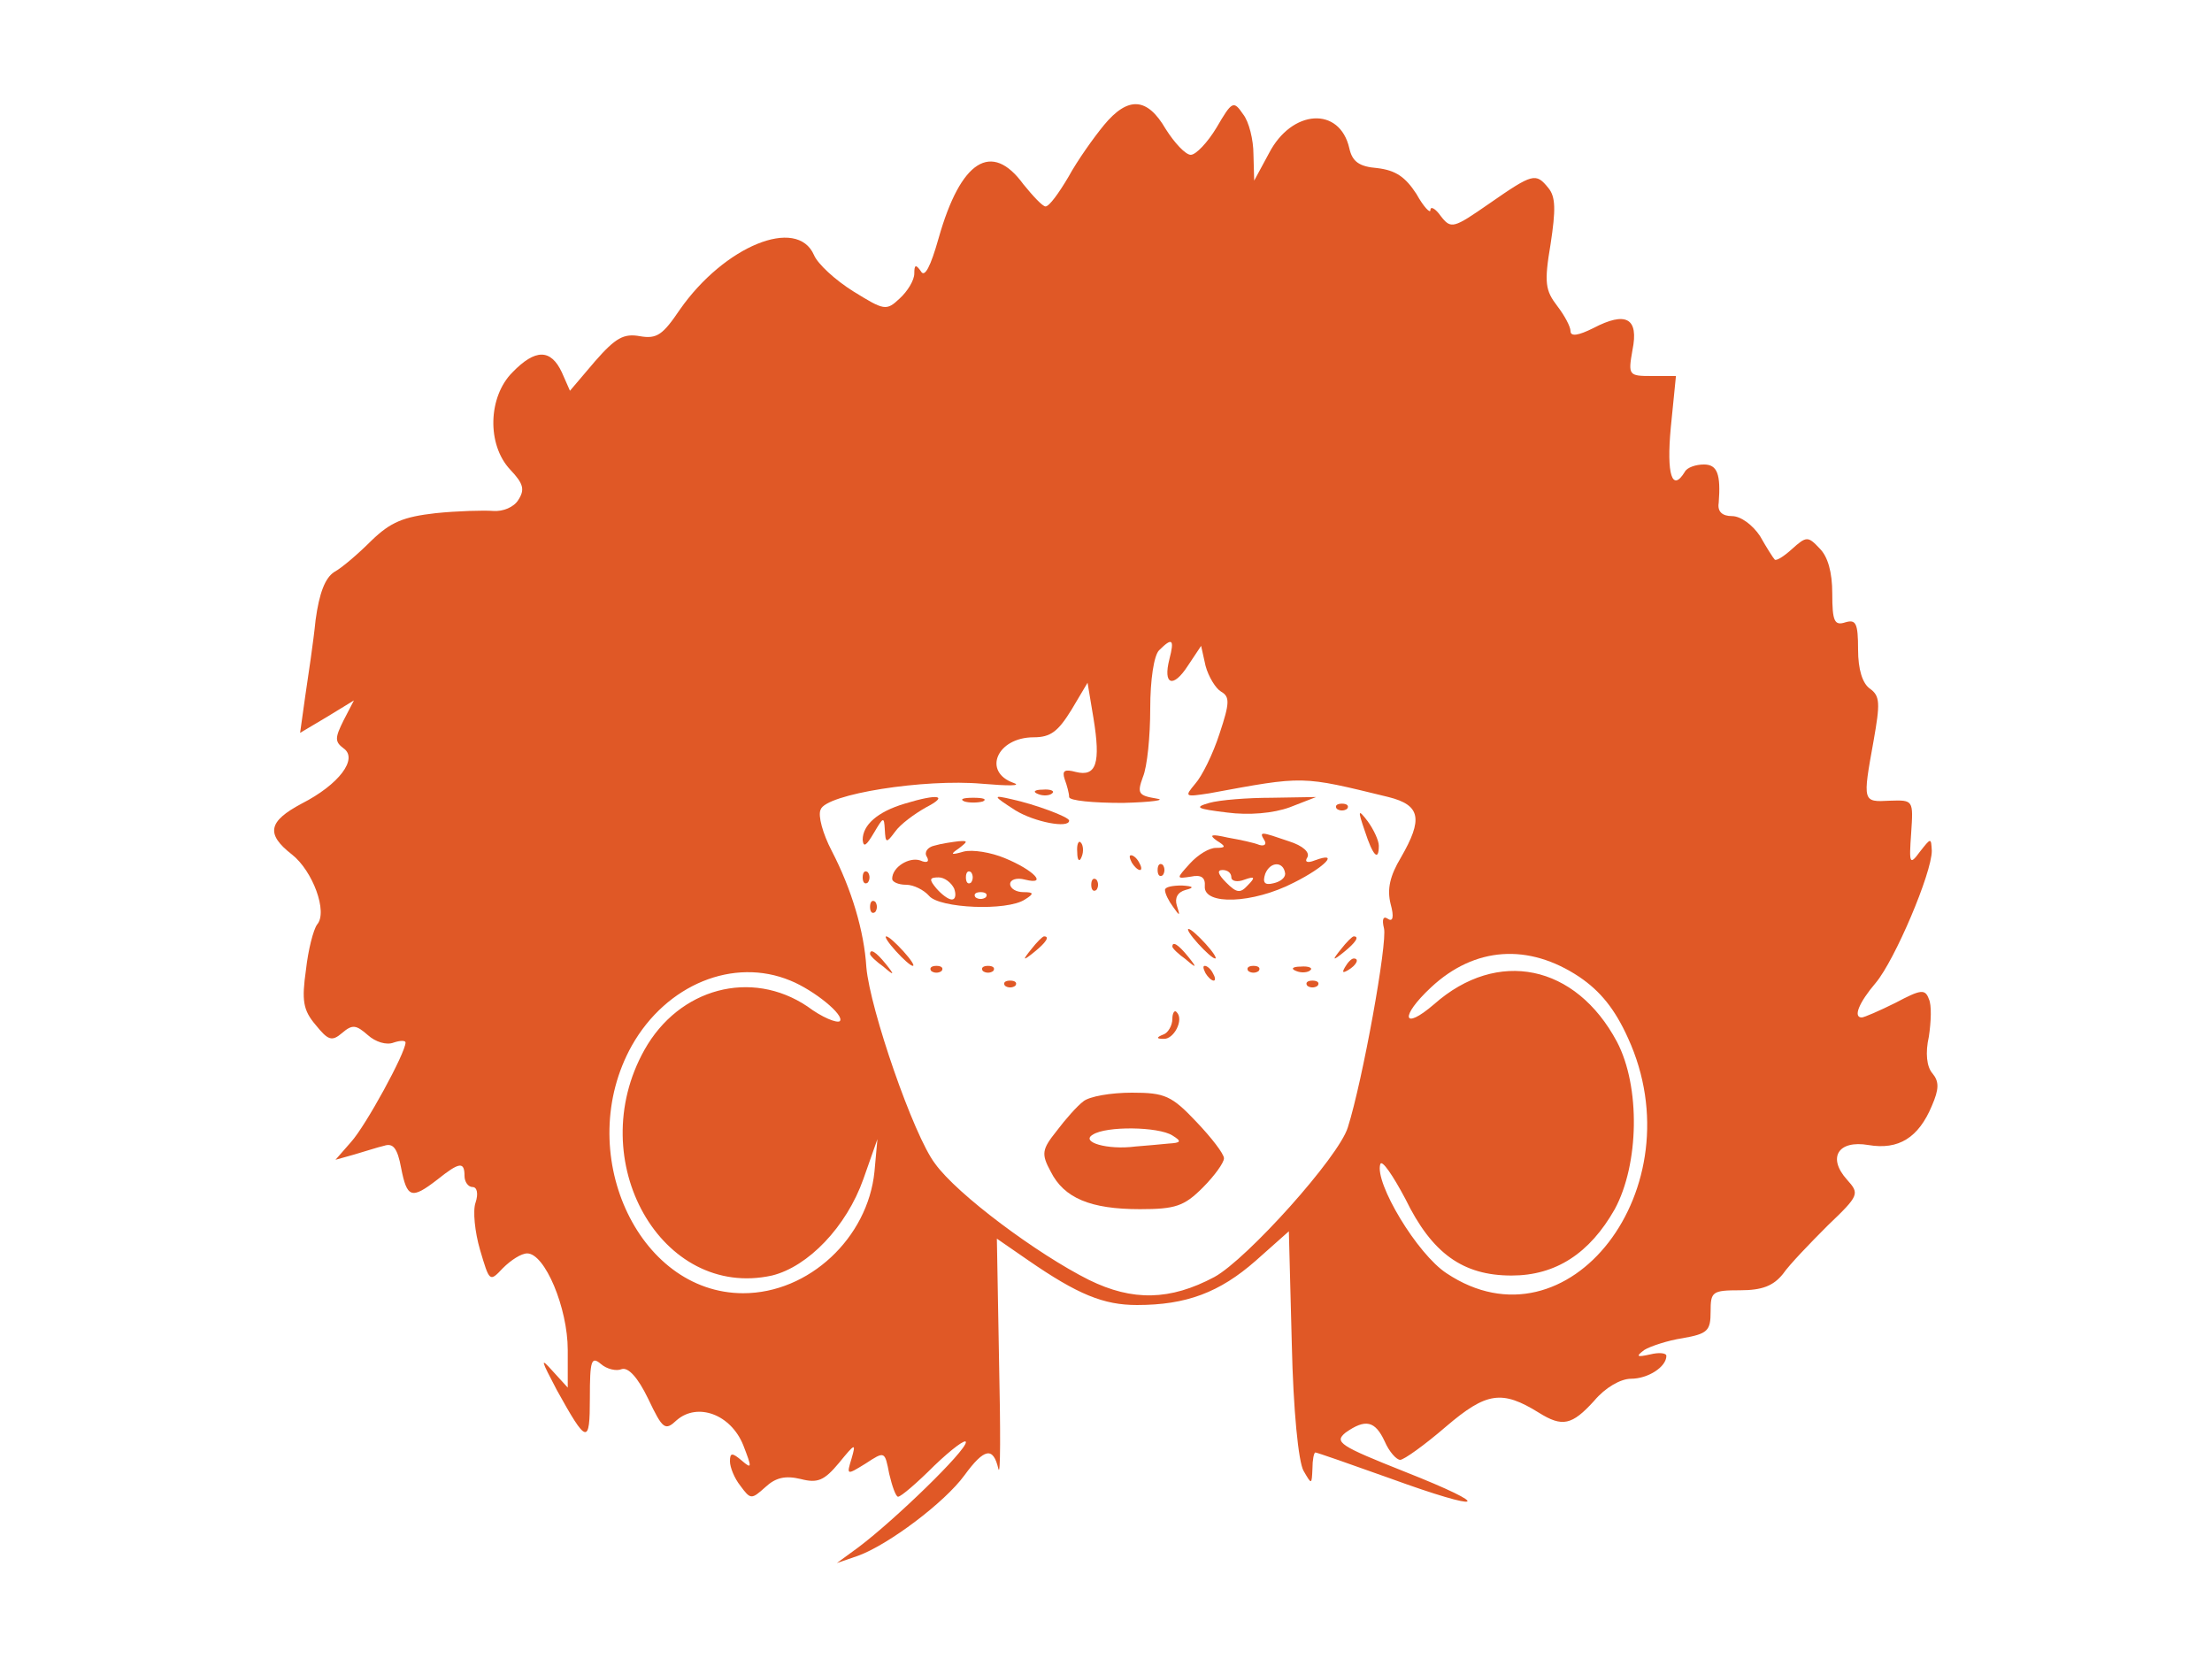  <svg version="1.0" xmlns="http://www.w3.org/2000/svg"  width="300pt" height="226pt" viewBox="0 0 300 226"  preserveAspectRatio="xMidYMid meet">  <g transform="translate(0,226) scale(0.1,-0.1)" fill="#e05826" stroke="none"> <path d="M1497 2090 c-14 -17 -36 -48 -48 -70 -13 -22 -26 -40 -31 -40 -4 0 -17 14 -30 30 -43 59 -85 33 -115 -73 -11 -39 -19 -54 -24 -45 -7 10 -9 9 -9 -3 0 -9 -9 -24 -20 -34 -18 -17 -21 -16 -63 10 -24 15 -48 37 -53 49 -23 53 -122 12 -182 -74 -23 -34 -31 -40 -54 -36 -22 4 -33 -2 -61 -34 l-34 -40 -11 25 c-15 32 -36 32 -67 0 -33 -33 -35 -98 -3 -132 18 -19 20 -27 11 -41 -6 -10 -21 -16 -34 -15 -13 1 -49 0 -78 -3 -44 -5 -61 -12 -87 -37 -18 -18 -40 -37 -51 -43 -12 -8 -20 -28 -25 -65 -3 -30 -10 -76 -14 -103 l-7 -50 37 22 36 22 -14 -27 c-12 -24 -12 -29 0 -38 20 -14 -6 -49 -57 -75 -45 -24 -49 -41 -13 -69 28 -22 49 -78 34 -95 -5 -7 -12 -34 -15 -61 -6 -42 -4 -55 13 -75 17 -21 22 -23 36 -11 14 12 19 11 35 -3 10 -9 25 -14 35 -10 9 3 16 3 16 0 0 -14 -54 -113 -74 -135 l-21 -24 25 7 c14 4 32 10 41 12 12 4 18 -3 23 -30 8 -41 14 -43 49 -16 30 24 37 25 37 5 0 -8 5 -15 11 -15 6 0 8 -9 4 -21 -4 -11 -1 -40 6 -64 13 -44 13 -44 31 -25 11 11 25 20 33 20 24 0 55 -74 55 -131 l0 -51 -21 23 c-17 19 -15 14 6 -26 41 -74 45 -75 45 -11 0 51 2 57 15 46 8 -7 21 -10 28 -7 9 3 22 -11 36 -40 20 -42 23 -44 39 -29 28 24 73 8 90 -34 12 -31 12 -33 -2 -21 -13 11 -16 11 -16 -1 0 -8 6 -23 14 -33 14 -19 15 -19 34 -2 14 13 27 16 48 11 23 -6 32 -2 52 22 22 27 23 27 17 6 -7 -23 -7 -23 19 -7 26 17 26 17 32 -14 4 -17 9 -31 12 -31 4 0 26 19 49 42 24 23 43 37 43 32 0 -12 -96 -105 -145 -142 l-30 -22 29 10 c41 15 117 72 144 109 27 37 39 39 46 9 3 -13 3 52 1 144 l-3 168 42 -29 c68 -47 103 -61 148 -61 67 0 112 17 161 60 l45 40 4 -153 c2 -90 9 -160 16 -172 11 -19 11 -19 12 3 0 12 2 22 4 22 2 0 48 -16 101 -35 129 -47 144 -40 20 9 -88 35 -96 40 -80 53 27 19 40 16 53 -12 6 -14 16 -25 21 -25 5 0 33 20 62 45 55 47 76 50 126 19 32 -20 45 -17 75 16 15 18 36 30 50 30 23 0 48 16 48 31 0 4 -10 5 -22 2 -18 -4 -20 -3 -8 6 8 5 32 13 52 16 34 6 38 10 38 36 0 27 2 29 40 29 30 0 45 6 58 22 9 13 37 42 61 66 43 41 43 43 26 62 -27 30 -12 54 29 47 41 -7 68 10 86 53 10 23 10 33 1 44 -8 9 -10 28 -5 50 3 20 4 43 0 51 -5 14 -11 13 -45 -5 -22 -11 -43 -20 -46 -20 -12 0 -4 20 19 47 26 31 76 149 76 179 -1 18 -1 18 -16 -1 -14 -19 -15 -17 -12 25 3 45 3 45 -29 44 -37 -2 -37 -2 -22 81 9 51 9 61 -5 71 -10 7 -16 26 -16 53 0 36 -3 41 -17 37 -15 -5 -18 1 -18 39 0 29 -6 50 -17 61 -16 17 -18 17 -38 -1 -11 -10 -21 -16 -23 -14 -2 2 -11 16 -20 32 -10 15 -26 27 -38 27 -13 0 -20 6 -18 18 3 39 -2 52 -20 52 -11 0 -23 -4 -26 -10 -17 -28 -25 -4 -19 60 l7 70 -33 0 c-31 0 -32 1 -26 35 9 44 -9 53 -53 30 -20 -10 -31 -12 -31 -4 0 6 -8 21 -18 34 -16 21 -18 31 -9 84 7 46 7 64 -3 76 -17 21 -21 20 -80 -21 -49 -34 -52 -35 -66 -17 -7 10 -14 14 -14 8 0 -5 -9 4 -19 22 -15 23 -28 32 -53 35 -25 2 -34 9 -38 27 -13 57 -78 53 -109 -7 l-20 -37 -1 36 c0 19 -6 44 -14 54 -13 19 -15 18 -36 -18 -12 -20 -28 -37 -35 -37 -7 0 -22 16 -34 35 -25 43 -51 45 -84 5z m89 -724 c-9 -35 5 -40 25 -9 l18 27 6 -27 c4 -15 14 -31 21 -35 12 -7 12 -15 -2 -57 -9 -28 -24 -58 -33 -68 -15 -18 -14 -18 19 -13 130 24 124 24 243 -5 44 -11 47 -30 17 -82 -15 -25 -19 -43 -14 -63 5 -18 3 -25 -4 -20 -6 4 -8 -1 -5 -13 5 -19 -29 -207 -49 -270 -12 -40 -137 -179 -181 -203 -60 -32 -111 -33 -170 -4 -70 35 -179 116 -209 158 -29 38 -88 209 -93 266 -3 49 -20 106 -47 158 -12 23 -19 48 -15 56 7 21 141 42 219 35 35 -3 54 -3 43 1 -43 15 -23 62 27 62 23 0 33 8 51 37 l22 37 8 -48 c10 -61 4 -80 -24 -73 -15 4 -19 2 -15 -10 3 -8 6 -19 6 -24 0 -5 33 -8 73 -8 39 1 60 4 45 6 -24 4 -26 7 -18 29 6 14 10 56 10 93 0 39 5 72 12 79 18 18 21 15 14 -12z m556 -431 c28 -19 48 -43 66 -83 93 -203 -81 -429 -246 -319 -40 26 -98 123 -90 148 2 7 17 -15 34 -47 36 -74 78 -104 144 -104 60 0 106 30 140 90 33 61 35 166 3 227 -56 105 -162 127 -248 51 -43 -37 -47 -17 -4 23 59 55 132 60 201 14z m-1070 -5 c32 -13 74 -47 67 -55 -4 -3 -24 5 -44 20 -76 51 -174 25 -221 -59 -84 -150 23 -339 173 -306 49 12 101 66 124 131 l19 54 -4 -44 c-9 -90 -89 -165 -178 -165 -144 0 -231 193 -151 336 47 83 138 120 215 88z"/> <path d="M1408 1183 c7 -3 16 -2 19 1 4 3 -2 6 -13 5 -11 0 -14 -3 -6 -6z"/> <path d="M1227 1170 c-37 -11 -57 -29 -57 -49 1 -11 5 -8 15 9 13 22 14 23 15 5 1 -19 2 -19 14 -3 7 10 26 24 42 33 31 16 17 19 -29 5z"/> <path d="M1308 1173 c6 -2 18 -2 25 0 6 3 1 5 -13 5 -14 0 -19 -2 -12 -5z"/> <path d="M1377 1161 c26 -16 73 -25 73 -14 0 5 -46 22 -78 29 -26 6 -26 5 5 -15z"/> <path d="M1640 1171 c-21 -6 -17 -8 24 -13 30 -4 63 -1 85 7 l36 14 -60 -1 c-33 0 -71 -3 -85 -7z"/> <path d="M1813 1163 c4 -3 10 -3 14 0 3 4 0 7 -7 7 -7 0 -10 -3 -7 -7z"/> <path d="M1851 1133 c11 -34 19 -42 19 -20 0 7 -7 22 -15 33 -13 17 -14 16 -4 -13z"/> <path d="M1650 1120 c13 -8 13 -10 -1 -10 -9 0 -24 -9 -35 -21 -19 -21 -19 -21 1 -18 14 3 20 -1 19 -13 -2 -26 65 -24 121 5 42 21 63 43 28 30 -10 -4 -14 -2 -10 4 4 7 -6 16 -25 22 -38 13 -41 14 -33 1 3 -5 0 -8 -7 -6 -7 3 -26 7 -43 10 -22 5 -26 4 -15 -4z m93 -45 c0 -6 -7 -11 -16 -13 -12 -3 -15 1 -11 13 7 17 25 17 27 0z m-73 -5 c0 -5 8 -7 18 -3 14 5 15 3 4 -8 -10 -11 -15 -10 -29 4 -11 11 -13 17 -5 17 7 0 12 -4 12 -10z"/> <path d="M1267 1113 c-9 -2 -14 -9 -10 -15 4 -7 0 -9 -9 -5 -15 5 -38 -9 -38 -25 0 -4 8 -8 19 -8 10 0 24 -7 31 -15 14 -17 106 -21 130 -5 13 8 12 10 -2 10 -10 0 -18 5 -18 11 0 6 9 9 20 6 32 -8 12 13 -27 29 -19 8 -44 12 -56 9 -17 -5 -19 -4 -7 4 13 10 13 11 0 10 -8 -1 -23 -3 -33 -6z m50 -50 c-4 -3 -7 0 -7 7 0 7 3 10 7 7 3 -4 3 -10 0 -14z m-23 -8 c3 -8 2 -15 -3 -15 -5 0 -14 7 -21 15 -10 12 -10 15 3 15 8 0 17 -7 21 -15z m43 -12 c-4 -3 -10 -3 -14 0 -3 4 0 7 7 7 7 0 10 -3 7 -7z"/> <path d="M1461 1104 c0 -11 3 -14 6 -6 3 7 2 16 -1 19 -3 4 -6 -2 -5 -13z"/> <path d="M1535 1090 c3 -5 8 -10 11 -10 3 0 2 5 -1 10 -3 6 -8 10 -11 10 -3 0 -2 -4 1 -10z"/> <path d="M1570 1080 c0 -7 3 -10 7 -7 3 4 3 10 0 14 -4 3 -7 0 -7 -7z"/> <path d="M1170 1070 c0 -7 3 -10 7 -7 3 4 3 10 0 14 -4 3 -7 0 -7 -7z"/> <path d="M1480 1060 c0 -7 3 -10 7 -7 3 4 3 10 0 14 -4 3 -7 0 -7 -7z"/> <path d="M1580 1053 c0 -5 5 -15 11 -23 9 -13 10 -13 5 2 -3 10 1 18 12 21 12 3 11 5 -5 6 -13 0 -23 -2 -23 -6z"/> <path d="M1180 1030 c0 -7 3 -10 7 -7 3 4 3 10 0 14 -4 3 -7 0 -7 -7z"/> <path d="M1625 980 c10 -11 20 -20 23 -20 3 0 -3 9 -13 20 -10 11 -20 20 -23 20 -3 0 3 -9 13 -20z"/> <path d="M1215 970 c10 -11 20 -20 23 -20 3 0 -3 9 -13 20 -10 11 -20 20 -23 20 -3 0 3 -9 13 -20z"/> <path d="M1399 973 c-13 -16 -12 -17 4 -4 16 13 21 21 13 21 -2 0 -10 -8 -17 -17z"/> <path d="M1819 973 c-13 -16 -12 -17 4 -4 16 13 21 21 13 21 -2 0 -10 -8 -17 -17z"/> <path d="M1590 976 c0 -2 8 -10 18 -17 15 -13 16 -12 3 4 -13 16 -21 21 -21 13z"/> <path d="M1180 966 c0 -2 8 -10 18 -17 15 -13 16 -12 3 4 -13 16 -21 21 -21 13z"/> <path d="M1824 948 c-4 -7 -3 -8 4 -4 12 7 16 16 8 16 -3 0 -8 -5 -12 -12z"/> <path d="M1263 943 c4 -3 10 -3 14 0 3 4 0 7 -7 7 -7 0 -10 -3 -7 -7z"/> <path d="M1333 943 c4 -3 10 -3 14 0 3 4 0 7 -7 7 -7 0 -10 -3 -7 -7z"/> <path d="M1635 940 c3 -5 8 -10 11 -10 3 0 2 5 -1 10 -3 6 -8 10 -11 10 -3 0 -2 -4 1 -10z"/> <path d="M1693 943 c4 -3 10 -3 14 0 3 4 0 7 -7 7 -7 0 -10 -3 -7 -7z"/> <path d="M1758 943 c7 -3 16 -2 19 1 4 3 -2 6 -13 5 -11 0 -14 -3 -6 -6z"/> <path d="M1363 923 c4 -3 10 -3 14 0 3 4 0 7 -7 7 -7 0 -10 -3 -7 -7z"/> <path d="M1773 923 c4 -3 10 -3 14 0 3 4 0 7 -7 7 -7 0 -10 -3 -7 -7z"/> <path d="M1590 878 c0 -9 -6 -19 -12 -21 -10 -4 -10 -6 0 -6 14 -1 28 26 18 36 -3 4 -6 -1 -6 -9z"/> <path d="M1469 766 c-8 -6 -24 -24 -36 -40 -20 -25 -21 -31 -8 -55 18 -36 54 -51 121 -51 48 0 60 4 85 29 16 16 29 34 29 40 0 6 -17 28 -37 49 -34 36 -43 40 -88 40 -28 0 -58 -5 -66 -12z m121 -46 c13 -8 12 -10 -5 -11 -11 -1 -31 -3 -45 -4 -38 -5 -75 6 -58 16 18 12 89 11 108 -1z"/> </g> </svg> 